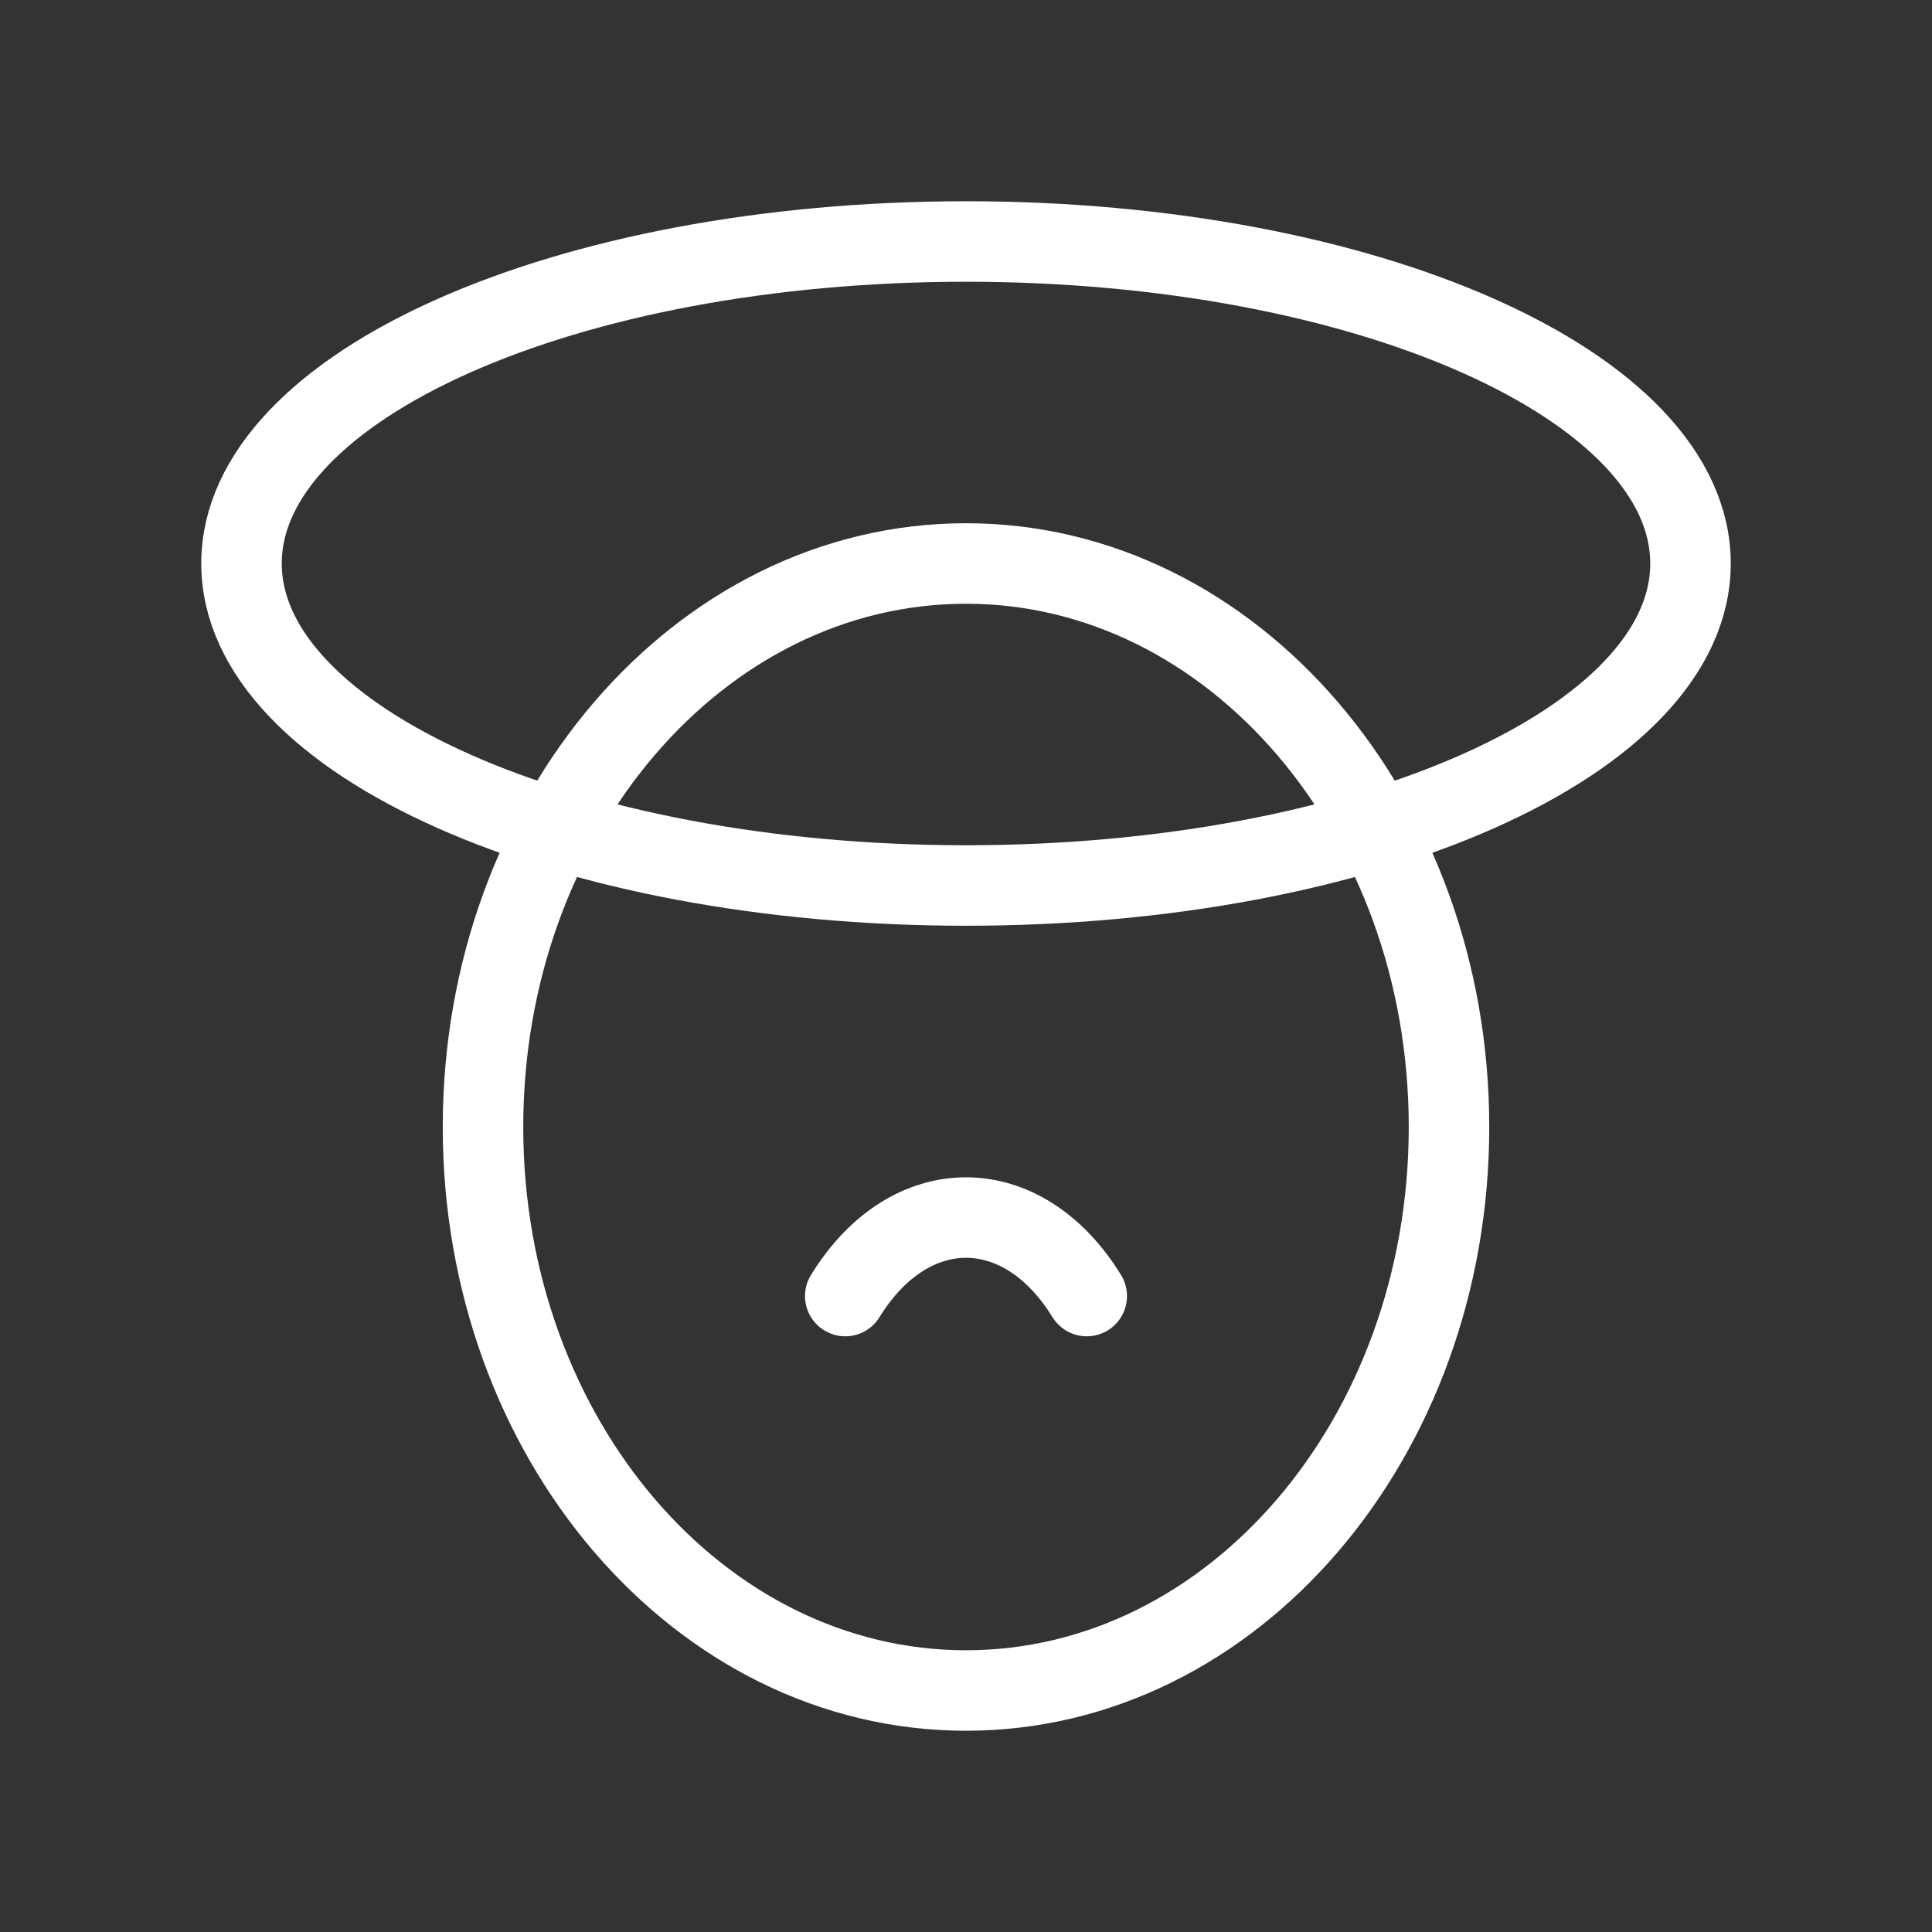 <svg fill="none" height="24" viewBox="0 0 24 24" width="24" xmlns="http://www.w3.org/2000/svg"><rect x="0" y="0" width="24" height="24" fill="#333333" stroke="none"/><g stroke="#fff" stroke-linecap="round" stroke-linejoin="round" stroke-miterlimit="10"><path d="m12 11c4.971 0 9-1.791 9-4s-4.029-4-9-4c-4.971 0-9 1.791-9 4s4.029 4 9 4z"/><path d="m12 21c3.314 0 6-3.134 6-7s-2.686-7-6-7c-3.314 0-6 3.134-6 7s2.686 7 6 7z"/><path d="m10.5 16.1c.8-1.3 2.2-1.3 3 0"/></g></svg>